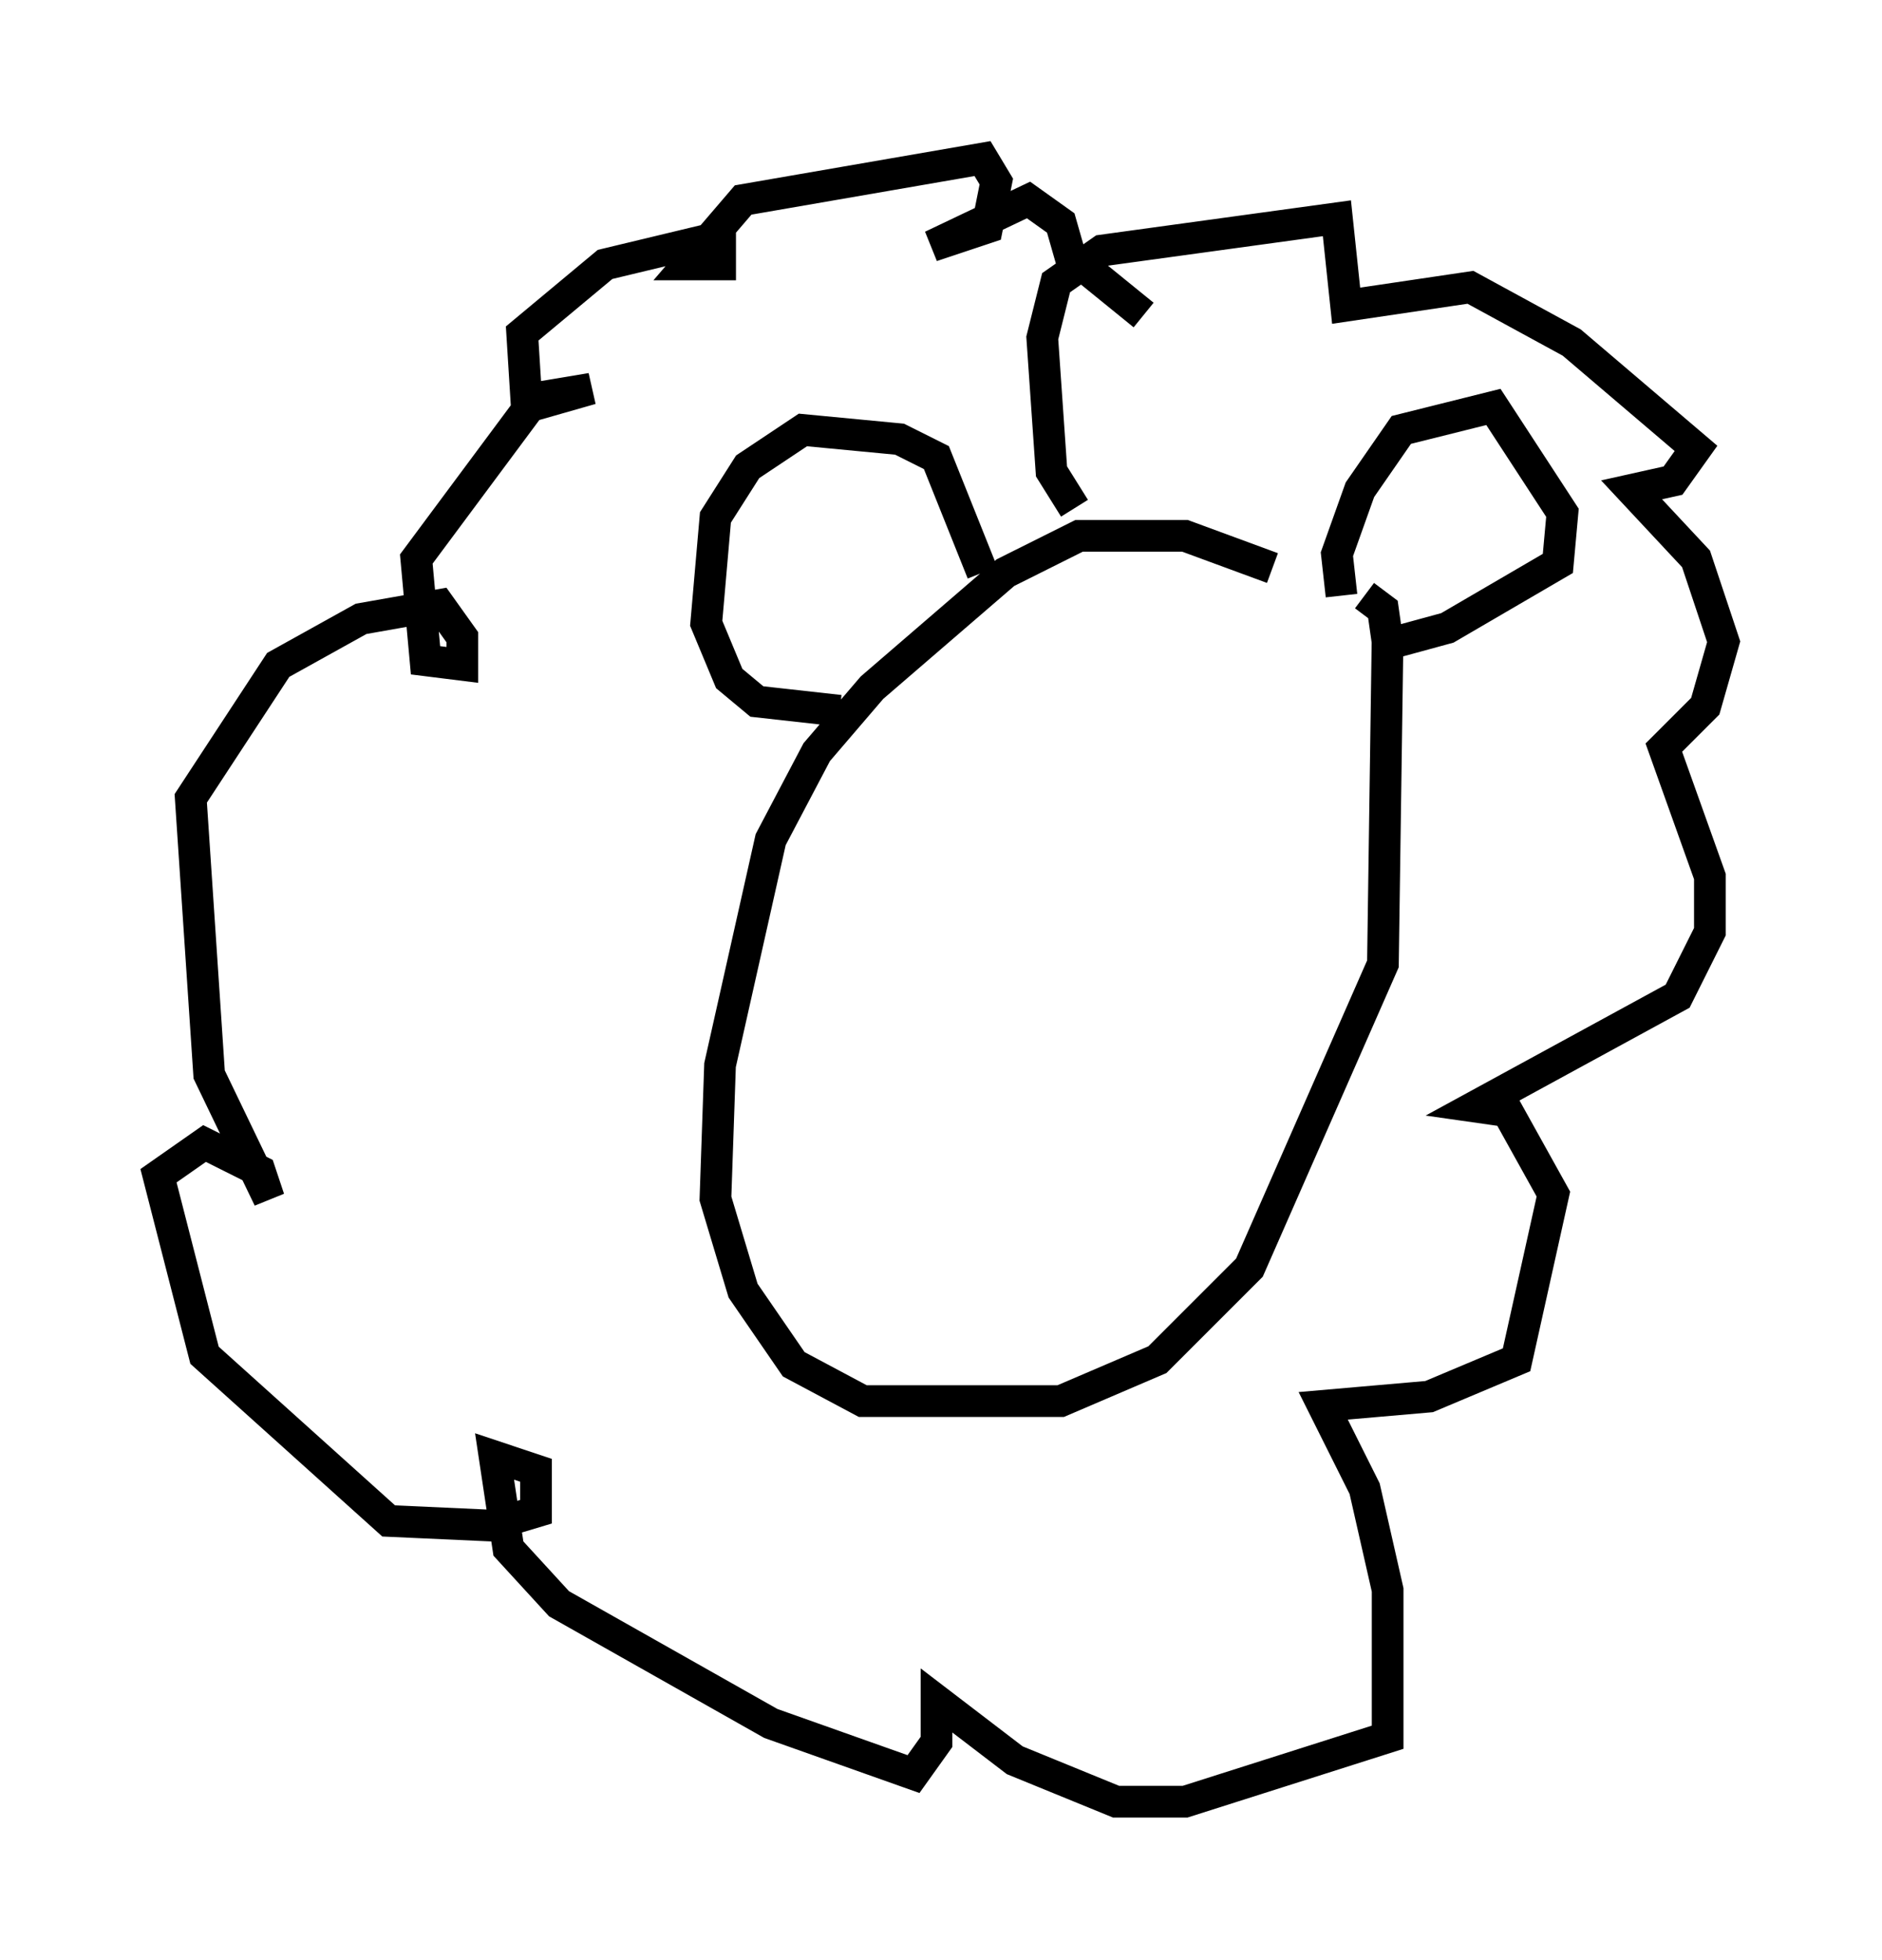 <?xml version="1.0" encoding="utf-8" ?>
<svg baseProfile="full" height="61.855" version="1.1" width="59.385" xmlns="http://www.w3.org/2000/svg" xmlns:ev="http://www.w3.org/2001/xml-events" xmlns:xlink="http://www.w3.org/1999/xlink"><defs /><rect fill="white" height="61.855" width="59.385" x="0" y="0" /><path d="M45.816, 21.413 m-5.665, -3.486 l-2.76, -1.017 -3.341, 0.0 l-2.324, 1.162 -4.212, 3.631 l-1.743, 2.034 -1.453, 2.76 l-1.598, 7.117 -0.145, 4.212 l0.872, 2.905 1.598, 2.324 l2.179, 1.162 6.246, 0.0 l3.05, -1.307 2.905, -2.905 l4.212, -9.587 0.145, -10.168 l-0.145, -1.017 -0.581, -0.436 m-0.726, 0.0 l-0.145, -1.307 0.726, -2.034 l1.307, -1.888 2.905, -0.726 l2.179, 3.341 -0.145, 1.598 l-3.486, 2.034 -1.598, 0.436 m-13.073, -2.179 l-1.453, -3.631 -1.162, -0.581 l-3.05, -0.291 -1.743, 1.162 l-1.017, 1.598 -0.291, 3.341 l0.726, 1.743 0.872, 0.726 l2.615, 0.291 m7.408, -6.391 l-0.726, -1.162 -0.291, -4.212 l0.436, -1.743 1.453, -1.017 l7.408, -1.017 0.291, 2.76 l3.922, -0.581 3.196, 1.743 l3.922, 3.341 -0.726, 1.017 l-1.307, 0.291 2.034, 2.179 l0.872, 2.615 -0.581, 2.034 l-1.307, 1.307 1.453, 4.067 l0.0, 1.743 -1.017, 2.034 l-6.391, 3.486 1.017, 0.145 l1.453, 2.615 -1.162, 5.229 l-2.76, 1.162 -3.341, 0.291 l1.307, 2.615 0.726, 3.196 l0.0, 4.648 -6.391, 2.034 l-2.179, 0.0 -3.196, -1.307 l-2.469, -1.888 0.0, 1.307 l-0.726, 1.017 -4.503, -1.598 l-6.682, -3.777 -1.598, -1.743 l-0.436, -2.905 1.307, 0.436 l0.0, 1.307 -1.453, 0.436 l-3.196, -0.145 -5.81, -5.229 l-1.453, -5.665 1.453, -1.017 l1.743, 0.872 0.291, 0.872 l-1.888, -3.922 -0.581, -8.715 l2.76, -4.212 2.615, -1.453 l2.469, -0.436 0.726, 1.017 l0.0, 0.872 -1.162, -0.145 l-0.291, -3.196 3.777, -5.084 l1.743, -0.291 -2.034, 0.581 l-0.145, -2.324 2.615, -2.179 l3.631, -0.872 0.0, 0.872 l-1.017, 0.0 1.743, -2.034 l7.553, -1.307 0.436, 0.726 l-0.291, 1.453 -1.743, 0.581 l3.05, -1.453 1.017, 0.726 l0.291, 1.017 2.324, 1.888 " fill="none" stroke="black" stroke-width="1" /></svg>